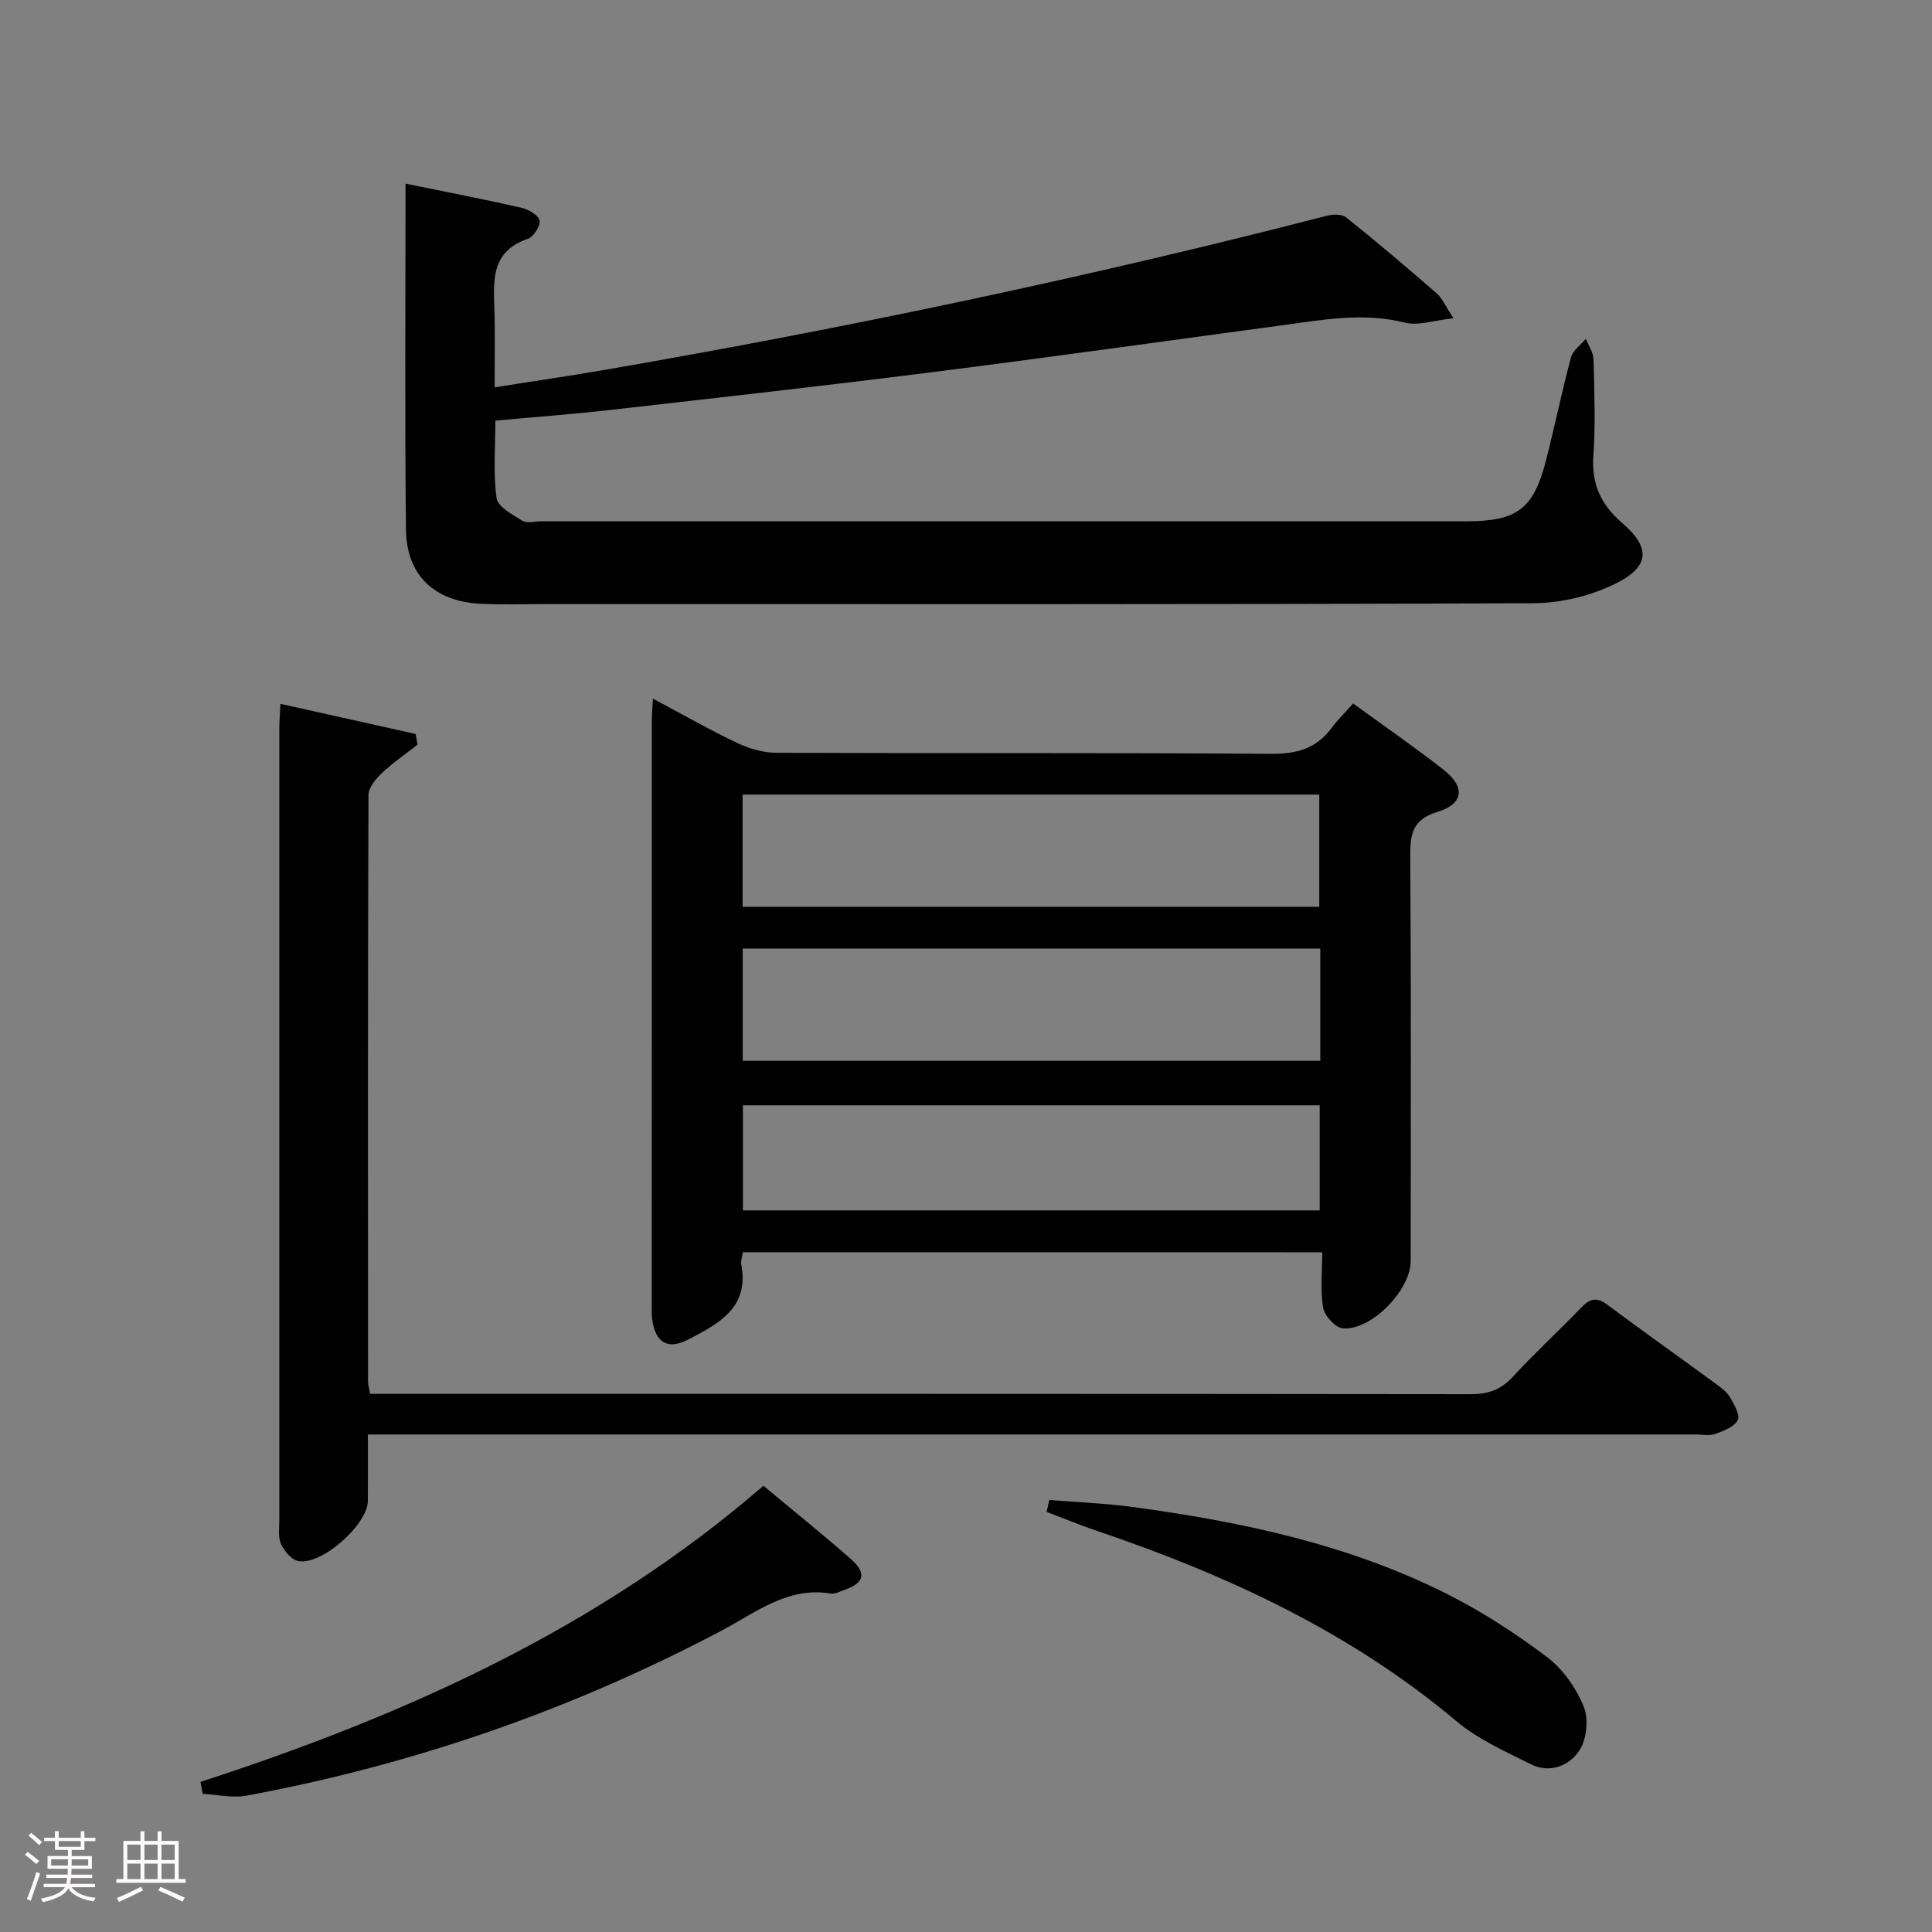 <svg enable-background="new 0 0 400 400" viewBox="0 0 400 400" xmlns="http://www.w3.org/2000/svg"><rect x="0" y="0" width="400" height="400" fill="#808080" stroke="none"/><path d="m5.17 384 .55-.58c.85.61 1.65 1.24 2.4 1.87l-.59.64c-.83-.73-1.62-1.38-2.36-1.93m1.22 9.53-.82-.34c.71-1.76 1.37-3.64 1.98-5.63.24.13.5.25.76.36-.6 1.67-1.24 3.54-1.92 5.61m-.5-13.5.57-.54c.56.44 1.31 1.06 2.26 1.87l-.64.64c-.68-.66-1.41-1.32-2.19-1.97m3.25.46h2.24v-1.36h.77v1.36h4.57v-1.36h.76v1.36h2.28v.69h-2.28v1.84h-2.64v1.26h4.18v2.64h-4.21c0 .45-.02.86-.05 1.21h4.32v.69h-4.38c-.04.34-.1.75-.19 1.22h5.15v.69h-4.82c.87 1.19 2.51 1.92 4.93 2.19-.17.31-.3.57-.37.76-2.77-.49-4.52-1.41-5.26-2.76-.56 1.26-2.3 2.23-5.24 2.9-.12-.24-.26-.48-.43-.72 2.73-.55 4.38-1.34 4.96-2.38h-4.38v-.69h4.65c.1-.38.17-.79.21-1.22h-4.32v-.69h4.4c.03-.34.05-.75.05-1.21h-4.2v-2.64h4.23v-1.26h-2.69v-1.84h-2.24zm1.46 4.46v1.29h3.45c.01-.4.02-.57.01-.53v-.32-.45h-3.46zm1.55-2.59h4.57v-1.19h-4.57zm6.11 2.59h-3.42v.77c-.02.19-.01.37-.02.53h3.44z" fill="#fcfafa"/><path d="m32.63 379.16h.82v1.98h3.54v7.89h1.46v.78h-14.37v-.78h1.46v-7.89h3.54v-1.98h.82v1.98h2.73zm-3.49 11.48.5.73c-1.61.82-3.28 1.63-5 2.41-.13-.27-.28-.55-.44-.82 1.75-.72 3.4-1.49 4.94-2.32m-2.78-5.55h2.73v-3.18h-2.73zm0 3.95h2.73v-3.2h-2.73zm3.54-3.95h2.73v-3.18h-2.73zm0 3.95h2.73v-3.2h-2.73zm7.89 4.68c-1.84-.92-3.51-1.7-5.02-2.32l.45-.73c1.89.8 3.57 1.55 5.04 2.23zm-1.62-11.81h-2.73v3.18h2.73zm-2.73 7.13h2.73v-3.2h-2.73z" fill="#fcfafa"/><g fill="#010102"><path d="m83.96 38.02c8.35 1.71 16.17 3.21 23.94 4.98 1.47.33 3.52 1.48 3.8 2.63.26 1.06-1.23 3.4-2.41 3.81-8.04 2.75-7.05 9.23-6.9 15.5.11 4.81.02 9.62.02 15.25 7.98-1.26 15.45-2.34 22.89-3.63 50.19-8.67 100-19.15 149.33-31.87 1.27-.33 3.17-.41 4.06.3 6.36 5.09 12.58 10.37 18.73 15.72 1.15 1 1.8 2.59 3.52 5.18-4.14.44-7.34 1.6-10.06.91-8.68-2.18-17.11-.58-25.62.57-24.18 3.26-48.33 6.66-72.53 9.72-22.08 2.79-44.2 5.27-66.32 7.78-7.74.88-15.52 1.45-23.85 2.22 0 5.53-.47 10.86.25 16.02.25 1.81 3.28 3.44 5.33 4.7.97.6 2.6.12 3.94.12h191.45c10.58 0 13.97-2.52 16.57-12.68 1.81-7.07 3.27-14.23 5.16-21.27.39-1.45 2.02-2.57 3.08-3.84.55 1.41 1.54 2.81 1.58 4.24.17 6.66.43 13.35-.03 19.99-.41 5.9 1.6 10.16 5.99 13.93 5.71 4.9 5.77 8.83-.92 12.29-5.21 2.69-11.6 4.27-17.47 4.3-68.15.29-136.3.18-204.45.18-4.5 0-9.01.15-13.49-.06-9.56-.45-15.4-5.89-15.5-15.36-.26-23.65-.09-47.3-.09-71.63z"/><path d="m153.79 259.26c-.17 1.19-.45 1.87-.33 2.48 1.77 8.97-4.68 12.31-10.89 15.56-4.37 2.28-6.92.67-7.56-4.27-.13-.98-.07-2-.07-2.99 0-40.3 0-80.6.01-120.9 0-1.26.13-2.53.23-4.49 6.19 3.29 11.77 6.48 17.57 9.23 2.44 1.16 5.32 1.97 8 1.98 34.14.13 68.28-.03 102.42.21 5.26.04 9.31-1.06 12.47-5.29 1.29-1.73 2.85-3.26 4.51-5.13 6.55 4.77 12.81 9.08 18.78 13.76 4.48 3.52 4.11 7.03-1.29 8.67-5.14 1.56-5.69 4.49-5.66 9.09.19 27.98.1 55.95.09 83.93 0 5.98-8.15 14.42-14.05 13.92-1.53-.13-3.79-2.59-4.08-4.26-.62-3.67-.19-7.53-.19-11.49-40.44-.01-80.03-.01-119.96-.01zm119.56-62.87c-40.09 0-79.66 0-119.58 0v23.24h119.58c0-7.81 0-15.24 0-23.24zm-119.6-8.65h119.39c0-7.89 0-15.59 0-23.23-40.02 0-79.6 0-119.39 0zm119.48 41.1c-40.12 0-79.77 0-119.42 0v21.76h119.42c0-7.27 0-14.33 0-21.76z"/><path d="m76.17 297c0 5.11.02 9.43-.01 13.74-.03 4.92-9.64 13.45-14.44 12.45-1.4-.29-2.88-2.07-3.54-3.52-.64-1.41-.35-3.27-.35-4.93-.01-54.65-.01-109.31 0-163.96 0-1.47.13-2.95.23-5.06 9.57 2.14 18.78 4.19 27.99 6.24.14.73.28 1.47.41 2.2-2.48 1.94-5.1 3.74-7.38 5.89-1.27 1.2-2.78 3.01-2.79 4.55-.15 40.49-.11 80.98-.09 121.47 0 .63.21 1.26.43 2.51h5.41c74.15 0 148.3-.02 222.44.07 3.62 0 6.26-.9 8.74-3.6 4.5-4.91 9.44-9.41 14.05-14.22 1.76-1.84 3.17-2.45 5.44-.75 7.47 5.57 15.07 10.96 22.59 16.46 1.07.78 2.23 1.64 2.87 2.74.86 1.47 2.15 3.7 1.61 4.74-.74 1.41-2.95 2.25-4.7 2.88-1.18.43-2.64.09-3.97.09-89.48 0-178.95 0-268.43 0-1.95.01-3.92.01-6.51.01z"/><path d="m41.5 368.92c42.33-13.75 82.39-31.76 116.56-61.31 6.23 5.2 12.29 10.07 18.13 15.2 3.3 2.9 2.74 4.96-1.33 6.35-.94.32-1.97.92-2.86.77-8.92-1.49-15.5 3.93-22.58 7.66-31.06 16.41-63.86 27.78-98.38 34.18-2.9.54-6.03-.21-9.06-.37-.17-.82-.32-1.65-.48-2.48z"/><path d="m217.25 310.55c5.82.48 11.67.69 17.44 1.48 22.46 3.05 44.54 7.73 64.95 18.01 7.23 3.64 14.12 8.12 20.59 12.99 3.29 2.47 6.02 6.35 7.62 10.17 1.07 2.56.71 6.76-.78 9.1-2.05 3.22-6.12 4.97-10.12 2.97-5.31-2.66-10.94-5.15-15.42-8.92-22.03-18.52-47.53-30.29-74.48-39.42-3.49-1.18-6.91-2.6-10.36-3.91.19-.83.37-1.65.56-2.47z"/></g></svg>